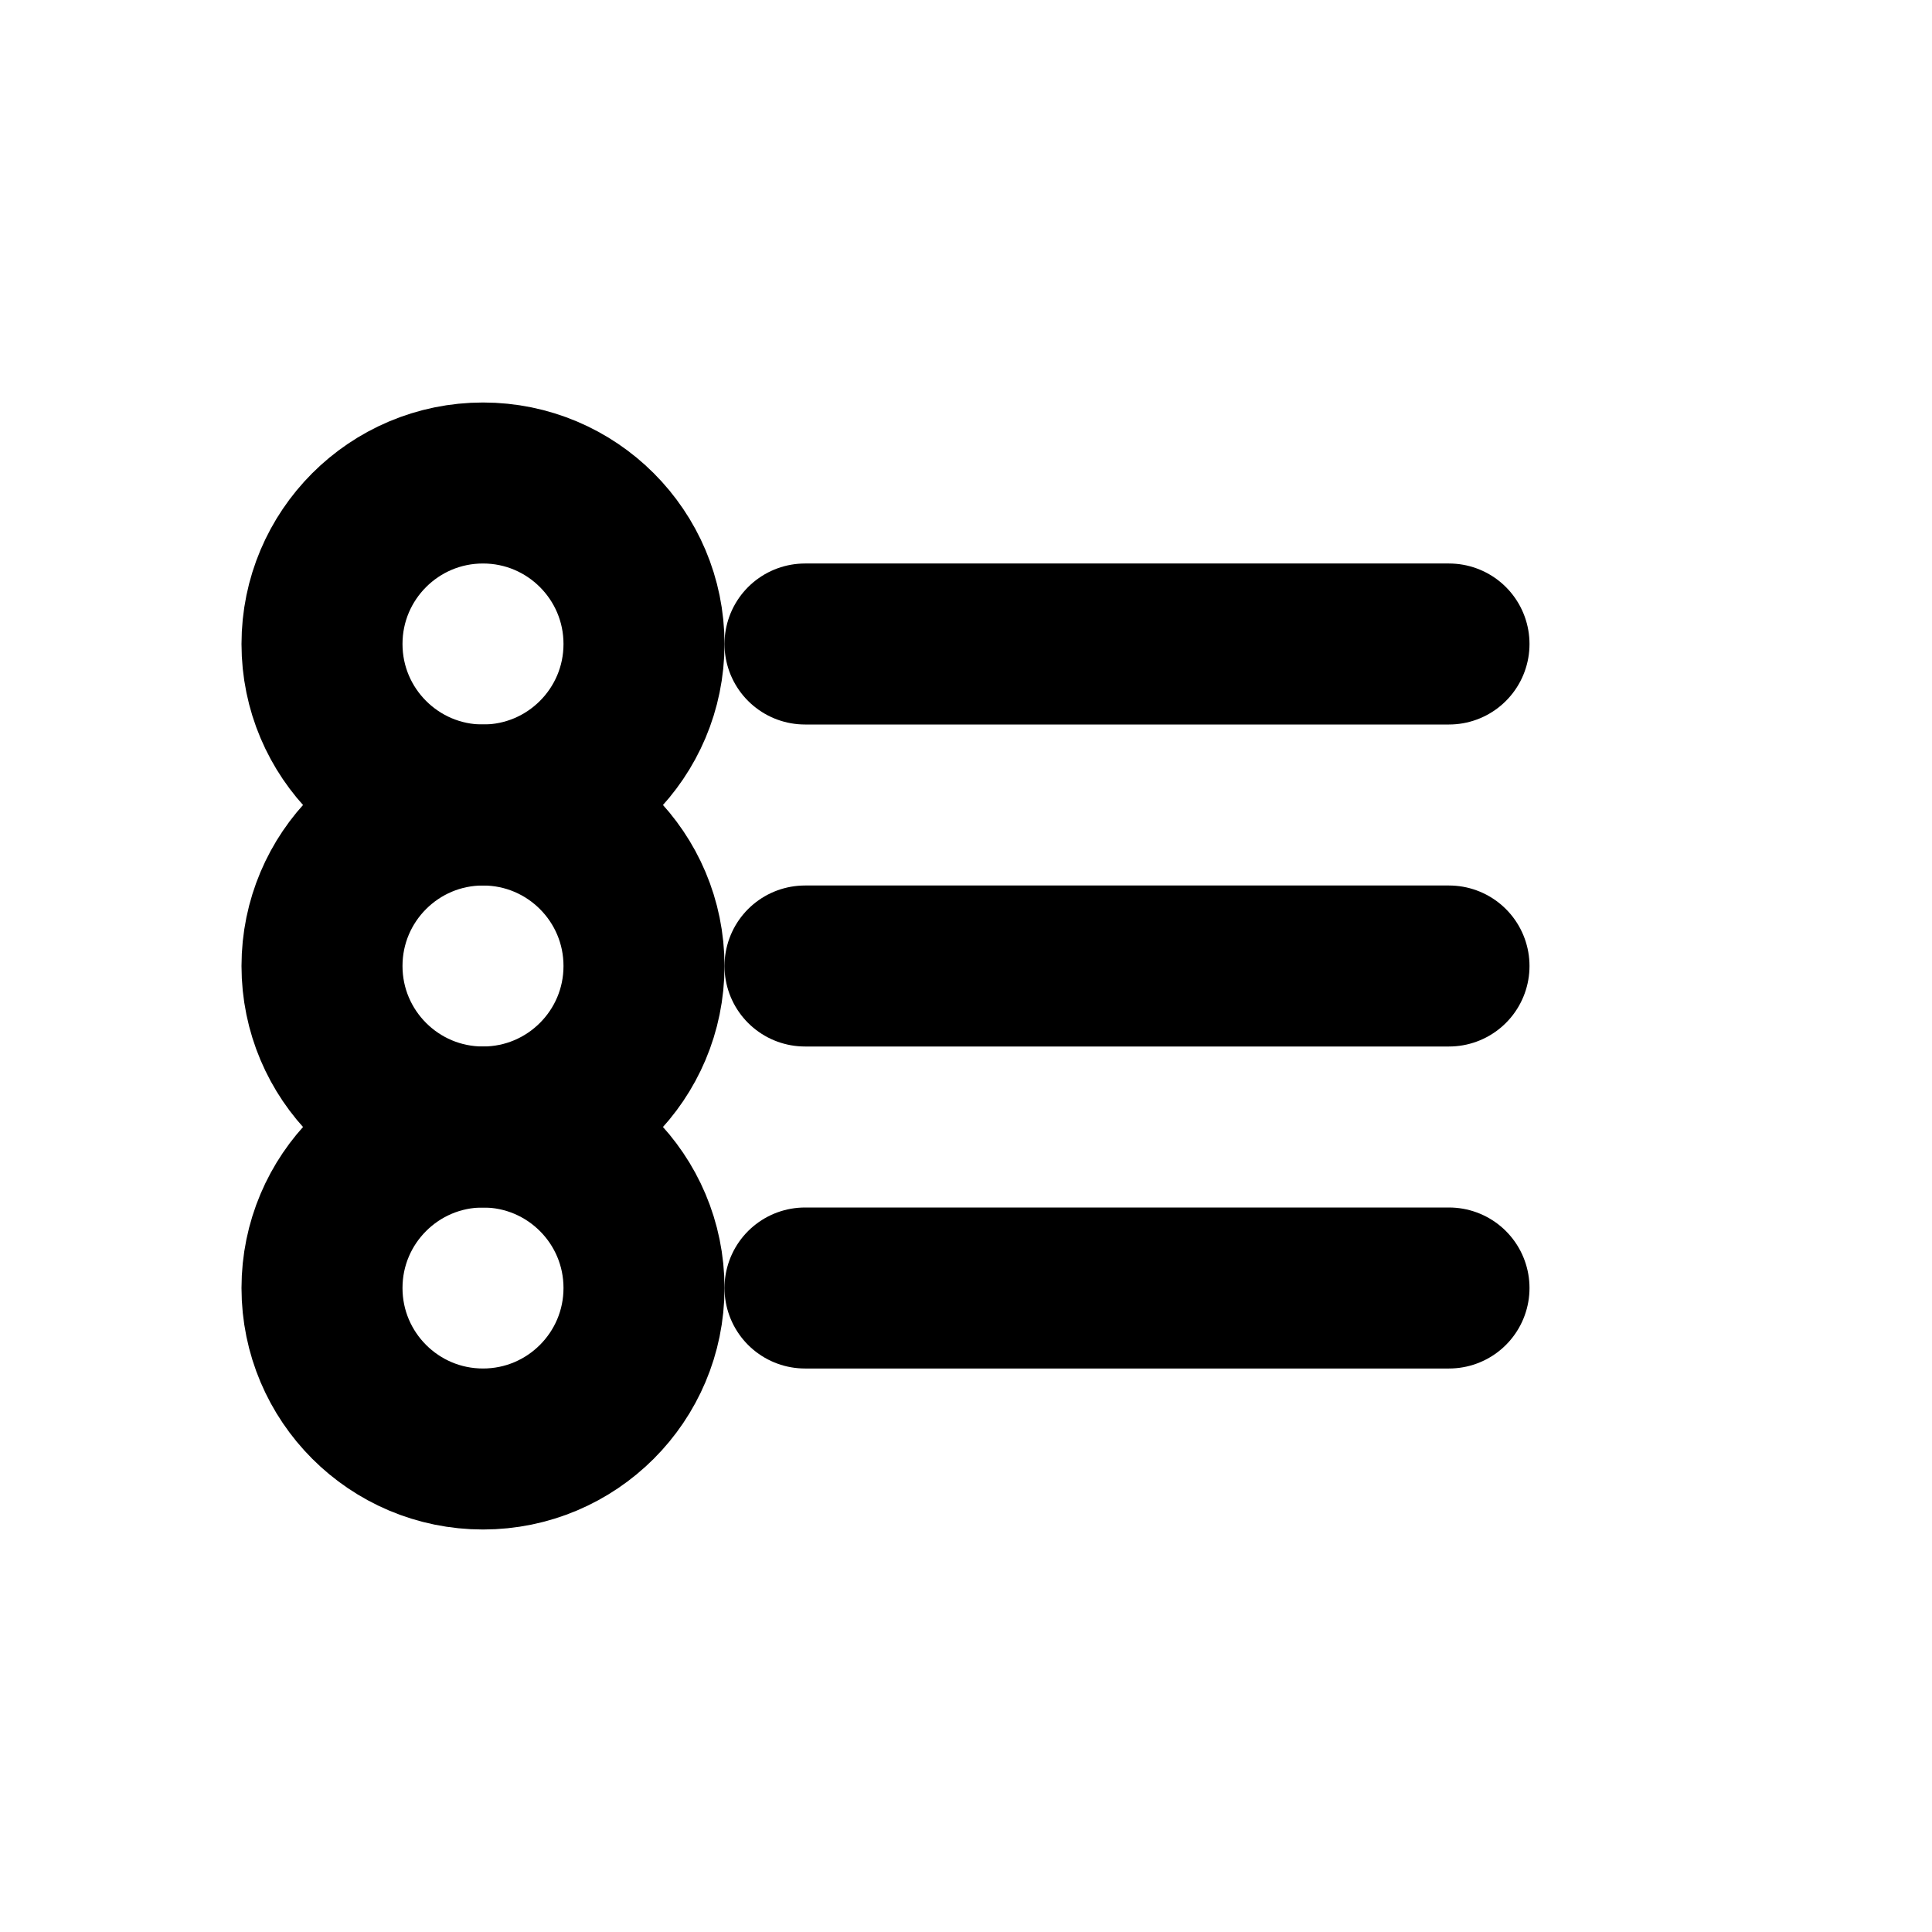 <svg
  xmlns="http://www.w3.org/2000/svg"
  viewBox="0 0 24 24"
  fill="none"
  stroke="currentColor"
  stroke-width="2"
  stroke-linecap="round"
  stroke-linejoin="round"
>
  <circle cx="6" cy="8" r="2" />
  <circle cx="6" cy="12" r="2" />
  <circle cx="6" cy="16" r="2" />
  <line x1="10" y1="8" x2="18" y2="8" />
  <line x1="10" y1="12" x2="18" y2="12" />
  <line x1="10" y1="16" x2="18" y2="16" />
</svg>
